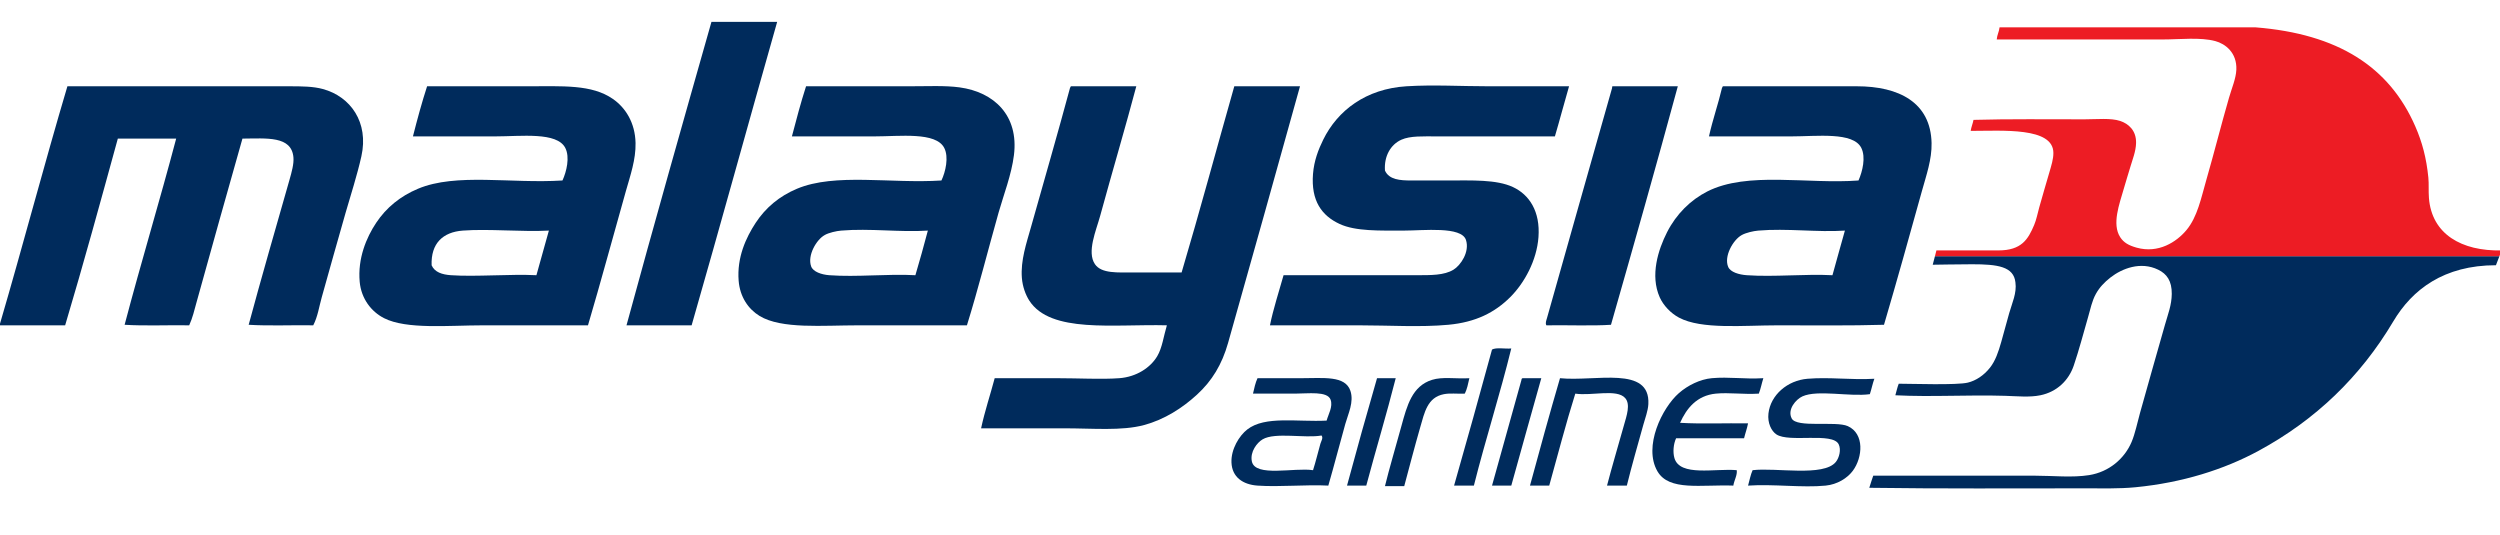 <?xml version="1.0" encoding="UTF-8" standalone="no"?>
<svg
   xmlns:dc="http://purl.org/dc/elements/1.1/"
   xmlns:cc="http://creativecommons.org/ns#"
   xmlns:rdf="http://www.w3.org/1999/02/22-rdf-syntax-ns#"
   xmlns:svg="http://www.w3.org/2000/svg"
   xmlns="http://www.w3.org/2000/svg"
   xmlns:sodipodi="http://sodipodi.sourceforge.net/DTD/sodipodi-0.dtd"
   xmlns:inkscape="http://www.inkscape.org/namespaces/inkscape"
   inkscape:version="1.0 (4035a4fb49, 2020-05-01)"
   height="82.745"
   width="386.456"
   sodipodi:docname="MH.svg"
   id="svg40"
   version="1.1"
   viewBox="0 0 386.456 82.745"
   fill-rule="evenodd"
   clip-rule="evenodd">
  <defs
     id="defs44">
    <clipPath
       id="clipPath115"
       clipPathUnits="userSpaceOnUse">
      <rect
         y="-15.481"
         x="302.154"
         height="137.197"
         width="145.205"
         id="rect117"
         style="fill:#0000ff;fill-rule:evenodd" />
    </clipPath>
    <clipPath
       id="clipPath119"
       clipPathUnits="userSpaceOnUse">
      <rect
         y="5.872"
         x="-33.098"
         height="106.768"
         width="332.583"
         id="rect121"
         style="fill:#0000ff;fill-rule:evenodd" />
    </clipPath>
    <clipPath
       id="clipPath167"
       clipPathUnits="userSpaceOnUse">
      <rect
         y="15.102"
         x="-0.579"
         height="82.745"
         width="387.035"
         id="rect169"
         style="fill:#0000ff;fill-rule:evenodd" />
    </clipPath>
  </defs>
  <sodipodi:namedview
     inkscape:current-layer="svg40"
     inkscape:window-maximized="1"
     inkscape:window-y="-8"
     inkscape:window-x="-8"
     inkscape:cy="27.103044"
     inkscape:cx="199.999"
     inkscape:zoom="1.8732143"
     fit-margin-bottom="0"
     fit-margin-right="0"
     fit-margin-left="0"
     fit-margin-top="0"
     showgrid="false"
     id="namedview42"
     inkscape:window-height="1027"
     inkscape:window-width="1920"
     inkscape:pageshadow="2"
     inkscape:pageopacity="0"
     guidetolerance="10"
     gridtolerance="10"
     objecttolerance="10"
     borderopacity="1"
     bordercolor="#666666"
     pagecolor="#ffffff" />
  <g
     transform="translate(0,-15.102)"
     clip-path="url(#clipPath167)"
     id="g165">
    <g
       id="g67"
       clip-path="url(#clipPath115)"
       transform="translate(-13.308,19.33)">
      <g
         transform="translate(-80,-151.923)"
         id="g36"
         fill="#002b5c">
        <path
           id="path2"
           d="m 392.416,187.297 -0.343,1.321 c 0,0 4.333,-0.073 6.08,-0.073 4,-0.004 6.435,0.363 6.704,2.798 0.236,1.641 -0.524,3.218 -0.964,4.767 l -1.224,4.429 c -0.44,1.565 -0.914,2.945 -1.751,4.001 -0.953,1.199 -2.169,1.995 -3.415,2.299 -1.716,0.42 -8.73,0.171 -10.684,0.171 -0.219,0.55 -0.35,1.191 -0.525,1.786 5.687,0.29 11.168,-0.093 16.989,0.085 1.887,0.058 3.761,0.259 5.427,-0.085 2.54,-0.519 4.376,-2.268 5.166,-4.598 0.782,-2.295 1.49,-4.97 2.191,-7.406 0.384,-1.335 0.629,-2.595 1.224,-3.661 0.567,-1.017 1.315,-1.807 2.276,-2.555 1.762,-1.367 4.634,-2.516 7.356,-1.192 1.342,0.653 2.121,1.736 2.102,3.747 -0.016,1.73 -0.597,3.153 -1.051,4.767 -1.356,4.817 -2.553,8.909 -3.854,13.623 -0.428,1.547 -0.757,3.206 -1.313,4.513 -1.079,2.538 -3.456,4.613 -6.566,5.108 -2.608,0.414 -5.572,0.086 -8.319,0.086 H 382.88 c 0,0 -0.428,1.231 -0.614,1.872 10.99,0.155 22.318,0.084 33.012,0.084 2.912,0 5.61,0.078 8.144,-0.169 7.264,-0.708 13.694,-2.747 19.001,-5.62 8.821,-4.777 15.754,-11.444 20.839,-20.007 2.929,-4.934 7.825,-8.693 15.874,-8.693 l 0.538,-1.4 h -87.258 z" />
        <path
           id="path4"
           d="m 189.979,176.272 h 10.159 c -4.439,15.61 -8.749,31.342 -13.224,46.913 h -10.068 c 4.281,-15.729 8.704,-31.322 13.134,-46.913" />
        <path
           id="path6"
           d="m 80,223.185 v -0.254 c 3.561,-12.146 6.823,-24.585 10.42,-36.697 h 34.237 c 2.032,0 3.751,0.015 5.254,0.425 4.288,1.171 7.117,5.152 5.955,10.389 -0.647,2.913 -1.683,6.102 -2.451,8.769 -1.275,4.413 -2.469,8.751 -3.677,13.028 -0.415,1.463 -0.614,2.988 -1.316,4.34 -3.297,-0.055 -6.828,0.114 -9.982,-0.083 1.845,-6.862 4.279,-15.293 6.305,-22.393 0.348,-1.217 0.702,-2.48 0.614,-3.491 -0.293,-3.346 -4.147,-2.917 -7.882,-2.895 -2.39,8.409 -4.785,16.963 -7.092,25.287 -0.331,1.198 -0.618,2.435 -1.137,3.575 -3.299,-0.055 -6.832,0.114 -9.985,-0.083 2.553,-9.697 5.413,-19.091 7.97,-28.78 h -9.019 c -2.658,9.677 -5.307,19.361 -8.144,28.862 -3.008,-0.001 -6.772,0.003 -10.07,0" />
        <path
           id="path8"
           d="m 146.023,186.234 h 15.412 c 5.583,0 10.031,-0.316 13.309,1.959 1.939,1.345 3.436,3.663 3.501,6.812 0.054,2.555 -0.808,5.009 -1.488,7.407 -1.947,6.863 -3.902,14.145 -5.866,20.775 h -16.286 c -5.187,0 -11.753,0.668 -15.237,-1.108 -1.967,-1.002 -3.527,-3.002 -3.765,-5.617 -0.328,-3.606 1.031,-6.845 2.54,-9.112 1.565,-2.353 3.733,-4.129 6.479,-5.278 5.89,-2.474 14.401,-0.765 22.328,-1.276 0.623,-1.368 1.169,-3.585 0.438,-5.025 -1.285,-2.525 -6.823,-1.789 -10.858,-1.789 h -12.696 c 0.669,-2.64 1.377,-5.246 2.189,-7.747 m 5.516,22.308 c -3.087,0.233 -4.943,1.982 -4.817,5.363 0.467,1.068 1.616,1.437 2.978,1.533 3.862,0.268 9.18,-0.204 13.222,0 0.652,-2.291 1.292,-4.591 1.926,-6.897 -4.067,0.226 -9.332,-0.3 -13.309,0" />
        <path
           id="path10"
           d="m 204.601,186.234 h 15.938 c 2.869,0 5.526,-0.138 7.791,0.169 5.346,0.727 9.173,4.348 8.407,10.474 -0.378,3.029 -1.601,6.159 -2.366,8.855 -1.697,5.996 -3.138,11.773 -4.902,17.454 h -16.812 c -5.448,0 -11.853,0.613 -15.237,-1.448 -1.744,-1.062 -3.041,-2.94 -3.239,-5.448 -0.285,-3.6 1.132,-6.655 2.627,-8.94 1.54,-2.349 3.671,-4.136 6.393,-5.278 5.9,-2.475 14.515,-0.762 22.328,-1.276 0.638,-1.347 1.159,-3.606 0.438,-5.025 -1.285,-2.524 -6.823,-1.789 -10.858,-1.789 h -12.695 c 0.687,-2.623 1.378,-5.242 2.188,-7.747 m 5.429,22.308 c -0.76,0.064 -1.887,0.321 -2.539,0.682 -1.275,0.7 -2.72,3.148 -2.102,4.853 0.304,0.834 1.595,1.27 2.802,1.362 4.251,0.318 9.078,-0.241 13.312,0 0.668,-2.271 1.315,-4.568 1.926,-6.897 -4.273,0.284 -8.998,-0.376 -13.398,0" />
        <path
           id="path12"
           d="m 245.582,186.234 h 10.07 c -1.587,6.014 -3.763,13.363 -5.603,20.094 -0.595,2.17 -2.074,5.532 -0.79,7.408 1.017,1.48 3.49,1.276 6.13,1.276 2.538,0 5.226,0.005 7.268,0 2.818,-9.491 5.422,-19.193 8.144,-28.778 h 10.157 c -3.646,13.12 -7.488,26.828 -11.12,39.676 -0.941,3.324 -2.476,5.862 -4.817,8.003 -2.244,2.055 -4.988,3.826 -8.144,4.684 -3.471,0.941 -7.971,0.509 -12.434,0.509 h -12.784 c 0.583,-2.697 1.415,-5.153 2.102,-7.746 h 9.632 c 3.393,0 6.855,0.206 9.631,0 2.668,-0.201 4.822,-1.638 5.867,-3.406 0.773,-1.311 0.966,-3.022 1.488,-4.769 -8.19,-0.216 -17.987,1.297 -21.276,-3.832 -0.56,-0.873 -1.033,-2.145 -1.139,-3.49 -0.215,-2.7 0.713,-5.393 1.401,-7.833 1.99,-7.067 4.19,-14.664 6.041,-21.541 0.075,-0.068 0.053,-0.233 0.176,-0.255" />
        <path
           id="path14"
           d="m 322.548,186.234 c -0.75,2.564 -1.432,5.192 -2.189,7.747 h -18.213 c -2.154,0 -4.137,-0.106 -5.516,0.512 -1.658,0.744 -2.697,2.538 -2.539,4.769 0.628,1.423 2.368,1.533 4.029,1.533 h 5.603 c 3.787,0 7.591,-0.18 10.156,1.019 2.523,1.182 4.235,3.752 3.941,7.747 -0.264,3.57 -2.15,7.068 -4.379,9.283 -2.369,2.35 -5.297,3.86 -9.544,4.256 -4.356,0.406 -9.145,0.085 -13.836,0.085 -4.667,0 -9.294,-0.003 -13.747,0 0.487,-2.45 1.395,-5.228 2.102,-7.747 h 20.402 c 2.419,0 4.413,0.031 5.867,-0.852 1.107,-0.674 2.53,-2.754 1.926,-4.599 -0.703,-2.143 -6.556,-1.446 -9.544,-1.446 -3.791,0 -7.499,0.129 -9.983,-1.022 -2.759,-1.281 -4.446,-3.57 -4.115,-7.748 0.161,-2.042 0.838,-3.778 1.577,-5.279 2.219,-4.51 6.585,-7.867 12.871,-8.259 4.19,-0.26 8.436,0 12.61,0 h 12.52 z" />
        <path
           id="path16"
           d="m 329.291,186.234 h 10.07 c -3.356,12.375 -6.834,24.631 -10.331,36.867 -2.758,0.196 -7.084,0.029 -9.985,0.085 -0.203,-0.333 -0.001,-0.785 0.088,-1.108 3.268,-11.658 6.751,-23.823 10.071,-35.589 -0.006,-0.121 -0.015,-0.241 0.088,-0.255" />
        <path
           id="path18"
           d="m 346.365,186.234 h 20.666 c 6.518,0 11.416,2.498 11.557,8.77 0.059,2.529 -0.824,5.017 -1.488,7.407 -1.919,6.91 -3.867,13.894 -5.866,20.69 -5.243,0.156 -10.851,0.085 -16.462,0.085 -5.274,0 -11.739,0.672 -15.234,-1.193 -1.271,-0.677 -2.418,-1.887 -2.978,-3.148 -1.501,-3.385 -0.235,-7.346 1.137,-10.048 1.443,-2.839 3.661,-4.999 6.217,-6.3 6.2,-3.156 15.515,-1.103 23.379,-1.701 0.614,-1.395 1.153,-3.576 0.438,-5.025 -1.247,-2.53 -6.853,-1.789 -10.858,-1.789 h -12.695 c 0.574,-2.589 1.407,-4.932 2.014,-7.492 0.074,-0.068 0.051,-0.233 0.174,-0.255 m 5.428,22.308 c -0.755,0.064 -1.884,0.324 -2.538,0.682 -1.367,0.745 -2.804,3.333 -2.102,4.938 0.354,0.807 1.655,1.191 2.889,1.277 4.228,0.294 9.017,-0.223 13.224,0 0.615,-2.325 1.301,-4.583 1.924,-6.897 -4.28,0.286 -8.972,-0.38 -13.397,0" />
        <path
           id="path20"
           d="m 313.617,226.762 c -1.696,6.95 -3.987,14.06 -5.78,21.2 h -3.063 c 1.986,-6.982 3.951,-13.981 5.865,-21.03 0.672,-0.37 2.025,-0.076 2.978,-0.17" />
        <path
           id="path22"
           d="m 274.389,231.36 h 6.743 c 3.458,0 6.818,-0.442 7.618,1.957 0.573,1.724 -0.341,3.516 -0.788,5.108 -0.859,3.059 -1.739,6.479 -2.628,9.538 -3.452,-0.184 -7.526,0.24 -10.945,0 -2.274,-0.161 -3.937,-1.313 -4.026,-3.576 -0.084,-2.049 1.198,-4.139 2.451,-5.109 2.753,-2.135 7.716,-1.131 12.259,-1.363 0.264,-0.988 1.002,-2.148 0.613,-3.233 -0.488,-1.365 -3.485,-0.937 -5.517,-0.937 h -6.479 c 0.194,-0.833 0.37,-1.685 0.699,-2.385 m 0.788,9.451 c -0.858,0.505 -1.966,1.919 -1.663,3.406 0.505,2.488 6.588,0.916 9.457,1.362 0.415,-1.288 0.775,-2.809 1.139,-4.086 0.114,-0.401 0.478,-0.909 0.175,-1.277 -2.511,0.47 -7.172,-0.547 -9.108,0.595" />
        <path
           id="path24"
           d="m 295.754,231.36 c -1.427,5.622 -3.069,11.035 -4.553,16.604 h -2.977 c 1.507,-5.575 3.047,-11.114 4.64,-16.604 h 2.889 z" />
        <path
           id="path26"
           d="m 297.068,248.047 h -2.978 c 0.64,-2.64 1.652,-6.037 2.54,-9.28 0.879,-3.213 1.666,-6.185 4.728,-7.15 1.612,-0.509 3.591,-0.141 5.78,-0.255 -0.184,0.842 -0.36,1.692 -0.702,2.383 -1.28,0.045 -2.278,-0.1 -3.239,0.085 -2.55,0.494 -2.989,2.81 -3.677,5.194 -0.815,2.82 -1.836,6.735 -2.451,9.024" />
        <path
           id="path28"
           d="m 318.258,231.36 c -1.567,5.515 -3.091,11.07 -4.64,16.604 h -2.978 c 1.513,-5.453 3.024,-10.91 4.554,-16.348 -0.004,-0.145 0.064,-0.221 0.174,-0.255 h 2.89 z" />
        <path
           id="path30"
           d="m 321.148,231.36 c 5.467,0.553 13.971,-1.989 13.659,4.001 -0.055,1.061 -0.489,2.15 -0.787,3.236 -0.827,2.989 -1.792,6.314 -2.54,9.367 h -3.064 c 0.665,-2.58 1.78,-6.348 2.627,-9.367 0.403,-1.433 1.038,-3.202 0.175,-4.172 -1.298,-1.46 -5.141,-0.301 -7.706,-0.679 -1.457,4.626 -2.699,9.466 -4.029,14.218 h -2.976 c 1.51,-5.571 3.037,-11.124 4.64,-16.604" />
        <path
           id="path32"
           d="m 352.582,231.36 c -0.251,0.778 -0.405,1.648 -0.699,2.385 -2.409,0.149 -4.62,-0.203 -6.655,0 -2.959,0.294 -4.53,2.31 -5.517,4.511 3.327,0.198 7.034,0.028 10.507,0.086 -0.155,0.813 -0.428,1.513 -0.614,2.299 h -10.507 c -0.415,0.898 -0.523,2.161 -0.261,3.064 0.843,2.913 6.305,1.572 9.632,1.872 0.121,0.742 -0.406,1.591 -0.525,2.385 -4.962,-0.178 -9.935,0.894 -11.734,-2.214 -2.209,-3.82 0.712,-9.807 3.329,-12.091 1.353,-1.183 3.263,-2.134 5.078,-2.299 2.679,-0.244 4.995,0.179 7.967,0" />
        <path
           id="path34"
           d="m 369.745,231.445 c -0.28,0.749 -0.44,1.616 -0.699,2.384 -3.088,0.43 -8.079,-0.722 -10.422,0.34 -0.982,0.445 -2.376,2.005 -1.662,3.407 0.767,1.505 6.804,0.359 8.669,1.191 2.614,1.167 2.311,4.845 0.788,6.897 -0.862,1.161 -2.405,2.12 -4.204,2.3 -3.582,0.358 -8.119,-0.27 -11.996,0 0.226,-0.803 0.384,-1.67 0.702,-2.384 3.566,-0.439 10.981,1.066 12.871,-1.278 0.519,-0.645 0.843,-1.894 0.435,-2.725 -0.936,-1.919 -7.658,-0.21 -9.629,-1.531 -0.772,-0.517 -1.395,-1.756 -1.227,-3.236 0.326,-2.852 2.934,-5.111 6.042,-5.364 3.481,-0.285 6.709,0.213 10.332,0" />
      </g>
      <path
         id="path38"
         fill="#ed1c24"
         d="m 399.999,34.481 c -6.166,0.138 -10.778,-2.508 -11.22,-8.087 -0.089,-1.126 0.009,-2.178 -0.088,-3.151 -0.303,-3.084 -0.967,-5.513 -2.014,-7.918 C 382.658,6.097 374.729,1.014 361.984,0 h -39.578 c -0.075,0.692 -0.384,1.157 -0.438,1.874 h 25.568 c 2.792,0 5.891,-0.38 8.232,0.254 1.511,0.41 3.356,1.77 3.239,4.426 -0.06,1.362 -0.695,2.812 -1.139,4.344 -1.224,4.238 -2.276,8.435 -3.501,12.686 -0.798,2.763 -1.365,5.706 -3.066,7.748 -1.542,1.851 -4.338,3.662 -7.706,2.724 -1.226,-0.343 -1.992,-0.774 -2.539,-1.617 -1.321,-2.036 -0.106,-5.168 0.527,-7.407 0.345,-1.229 0.723,-2.369 1.048,-3.492 0.314,-1.081 0.849,-2.376 0.876,-3.661 0.045,-1.975 -1.212,-2.993 -2.45,-3.407 -1.468,-0.487 -3.587,-0.254 -5.517,-0.254 -5.636,0 -11.717,-0.07 -17.163,0.085 -0.116,0.594 -0.341,1.086 -0.438,1.702 4.904,0 12.784,-0.614 12.784,3.407 0.013,0.938 -0.326,1.989 -0.613,2.978 -0.522,1.814 -1.068,3.61 -1.575,5.451 -0.258,0.933 -0.434,1.895 -0.788,2.724 -0.932,2.186 -1.919,3.916 -5.517,3.916 h -9.586 l -0.229,0.893 h 87.258 c 0.135,-0.398 0.208,-0.593 0.325,-0.893" />
    </g>
    <g
       id="g107"
       transform="translate(0,-5.872)"
       clip-path="url(#clipPath119)">
      <g
         fill="#002b5c"
         id="g103"
         transform="translate(-80,-151.923)">
        <path
           d="m 392.416,187.297 -0.343,1.321 c 0,0 4.333,-0.073 6.08,-0.073 4,-0.004 6.435,0.363 6.704,2.798 0.236,1.641 -0.524,3.218 -0.964,4.767 l -1.224,4.429 c -0.44,1.565 -0.914,2.945 -1.751,4.001 -0.953,1.199 -2.169,1.995 -3.415,2.299 -1.716,0.42 -8.73,0.171 -10.684,0.171 -0.219,0.55 -0.35,1.191 -0.525,1.786 5.687,0.29 11.168,-0.093 16.989,0.085 1.887,0.058 3.761,0.259 5.427,-0.085 2.54,-0.519 4.376,-2.268 5.166,-4.598 0.782,-2.295 1.49,-4.97 2.191,-7.406 0.384,-1.335 0.629,-2.595 1.224,-3.661 0.567,-1.017 1.315,-1.807 2.276,-2.555 1.762,-1.367 4.634,-2.516 7.356,-1.192 1.342,0.653 2.121,1.736 2.102,3.747 -0.016,1.73 -0.597,3.153 -1.051,4.767 -1.356,4.817 -2.553,8.909 -3.854,13.623 -0.428,1.547 -0.757,3.206 -1.313,4.513 -1.079,2.538 -3.456,4.613 -6.566,5.108 -2.608,0.414 -5.572,0.086 -8.319,0.086 H 382.88 c 0,0 -0.428,1.231 -0.614,1.872 10.99,0.155 22.318,0.084 33.012,0.084 2.912,0 5.61,0.078 8.144,-0.169 7.264,-0.708 13.694,-2.747 19.001,-5.62 8.821,-4.777 15.754,-11.444 20.839,-20.007 2.929,-4.934 7.825,-8.693 15.874,-8.693 l 0.538,-1.4 h -87.258 z"
           id="path69" />
        <path
           d="m 189.979,176.272 h 10.159 c -4.439,15.61 -8.749,31.342 -13.224,46.913 h -10.068 c 4.281,-15.729 8.704,-31.322 13.134,-46.913"
           id="path71" />
        <path
           d="m 80,223.185 v -0.254 c 3.561,-12.146 6.823,-24.585 10.42,-36.697 h 34.237 c 2.032,0 3.751,0.015 5.254,0.425 4.288,1.171 7.117,5.152 5.955,10.389 -0.647,2.913 -1.683,6.102 -2.451,8.769 -1.275,4.413 -2.469,8.751 -3.677,13.028 -0.415,1.463 -0.614,2.988 -1.316,4.34 -3.297,-0.055 -6.828,0.114 -9.982,-0.083 1.845,-6.862 4.279,-15.293 6.305,-22.393 0.348,-1.217 0.702,-2.48 0.614,-3.491 -0.293,-3.346 -4.147,-2.917 -7.882,-2.895 -2.39,8.409 -4.785,16.963 -7.092,25.287 -0.331,1.198 -0.618,2.435 -1.137,3.575 -3.299,-0.055 -6.832,0.114 -9.985,-0.083 2.553,-9.697 5.413,-19.091 7.97,-28.78 h -9.019 c -2.658,9.677 -5.307,19.361 -8.144,28.862 -3.008,-0.001 -6.772,0.003 -10.07,0"
           id="path73" />
        <path
           d="m 146.023,186.234 h 15.412 c 5.583,0 10.031,-0.316 13.309,1.959 1.939,1.345 3.436,3.663 3.501,6.812 0.054,2.555 -0.808,5.009 -1.488,7.407 -1.947,6.863 -3.902,14.145 -5.866,20.775 h -16.286 c -5.187,0 -11.753,0.668 -15.237,-1.108 -1.967,-1.002 -3.527,-3.002 -3.765,-5.617 -0.328,-3.606 1.031,-6.845 2.54,-9.112 1.565,-2.353 3.733,-4.129 6.479,-5.278 5.89,-2.474 14.401,-0.765 22.328,-1.276 0.623,-1.368 1.169,-3.585 0.438,-5.025 -1.285,-2.525 -6.823,-1.789 -10.858,-1.789 h -12.696 c 0.669,-2.64 1.377,-5.246 2.189,-7.747 m 5.516,22.308 c -3.087,0.233 -4.943,1.982 -4.817,5.363 0.467,1.068 1.616,1.437 2.978,1.533 3.862,0.268 9.18,-0.204 13.222,0 0.652,-2.291 1.292,-4.591 1.926,-6.897 -4.067,0.226 -9.332,-0.3 -13.309,0"
           id="path75" />
        <path
           d="m 204.601,186.234 h 15.938 c 2.869,0 5.526,-0.138 7.791,0.169 5.346,0.727 9.173,4.348 8.407,10.474 -0.378,3.029 -1.601,6.159 -2.366,8.855 -1.697,5.996 -3.138,11.773 -4.902,17.454 h -16.812 c -5.448,0 -11.853,0.613 -15.237,-1.448 -1.744,-1.062 -3.041,-2.94 -3.239,-5.448 -0.285,-3.6 1.132,-6.655 2.627,-8.94 1.54,-2.349 3.671,-4.136 6.393,-5.278 5.9,-2.475 14.515,-0.762 22.328,-1.276 0.638,-1.347 1.159,-3.606 0.438,-5.025 -1.285,-2.524 -6.823,-1.789 -10.858,-1.789 h -12.695 c 0.687,-2.623 1.378,-5.242 2.188,-7.747 m 5.429,22.308 c -0.76,0.064 -1.887,0.321 -2.539,0.682 -1.275,0.7 -2.72,3.148 -2.102,4.853 0.304,0.834 1.595,1.27 2.802,1.362 4.251,0.318 9.078,-0.241 13.312,0 0.668,-2.271 1.315,-4.568 1.926,-6.897 -4.273,0.284 -8.998,-0.376 -13.398,0"
           id="path77" />
        <path
           d="m 245.582,186.234 h 10.07 c -1.587,6.014 -3.763,13.363 -5.603,20.094 -0.595,2.17 -2.074,5.532 -0.79,7.408 1.017,1.48 3.49,1.276 6.13,1.276 2.538,0 5.226,0.005 7.268,0 2.818,-9.491 5.422,-19.193 8.144,-28.778 h 10.157 c -3.646,13.12 -7.488,26.828 -11.12,39.676 -0.941,3.324 -2.476,5.862 -4.817,8.003 -2.244,2.055 -4.988,3.826 -8.144,4.684 -3.471,0.941 -7.971,0.509 -12.434,0.509 h -12.784 c 0.583,-2.697 1.415,-5.153 2.102,-7.746 h 9.632 c 3.393,0 6.855,0.206 9.631,0 2.668,-0.201 4.822,-1.638 5.867,-3.406 0.773,-1.311 0.966,-3.022 1.488,-4.769 -8.19,-0.216 -17.987,1.297 -21.276,-3.832 -0.56,-0.873 -1.033,-2.145 -1.139,-3.49 -0.215,-2.7 0.713,-5.393 1.401,-7.833 1.99,-7.067 4.19,-14.664 6.041,-21.541 0.075,-0.068 0.053,-0.233 0.176,-0.255"
           id="path79" />
        <path
           d="m 322.548,186.234 c -0.75,2.564 -1.432,5.192 -2.189,7.747 h -18.213 c -2.154,0 -4.137,-0.106 -5.516,0.512 -1.658,0.744 -2.697,2.538 -2.539,4.769 0.628,1.423 2.368,1.533 4.029,1.533 h 5.603 c 3.787,0 7.591,-0.18 10.156,1.019 2.523,1.182 4.235,3.752 3.941,7.747 -0.264,3.57 -2.15,7.068 -4.379,9.283 -2.369,2.35 -5.297,3.86 -9.544,4.256 -4.356,0.406 -9.145,0.085 -13.836,0.085 -4.667,0 -9.294,-0.003 -13.747,0 0.487,-2.45 1.395,-5.228 2.102,-7.747 h 20.402 c 2.419,0 4.413,0.031 5.867,-0.852 1.107,-0.674 2.53,-2.754 1.926,-4.599 -0.703,-2.143 -6.556,-1.446 -9.544,-1.446 -3.791,0 -7.499,0.129 -9.983,-1.022 -2.759,-1.281 -4.446,-3.57 -4.115,-7.748 0.161,-2.042 0.838,-3.778 1.577,-5.279 2.219,-4.51 6.585,-7.867 12.871,-8.259 4.19,-0.26 8.436,0 12.61,0 h 12.52 z"
           id="path81" />
        <path
           d="m 329.291,186.234 h 10.07 c -3.356,12.375 -6.834,24.631 -10.331,36.867 -2.758,0.196 -7.084,0.029 -9.985,0.085 -0.203,-0.333 -0.001,-0.785 0.088,-1.108 3.268,-11.658 6.751,-23.823 10.071,-35.589 -0.006,-0.121 -0.015,-0.241 0.088,-0.255"
           id="path83" />
        <path
           d="m 346.365,186.234 h 20.666 c 6.518,0 11.416,2.498 11.557,8.77 0.059,2.529 -0.824,5.017 -1.488,7.407 -1.919,6.91 -3.867,13.894 -5.866,20.69 -5.243,0.156 -10.851,0.085 -16.462,0.085 -5.274,0 -11.739,0.672 -15.234,-1.193 -1.271,-0.677 -2.418,-1.887 -2.978,-3.148 -1.501,-3.385 -0.235,-7.346 1.137,-10.048 1.443,-2.839 3.661,-4.999 6.217,-6.3 6.2,-3.156 15.515,-1.103 23.379,-1.701 0.614,-1.395 1.153,-3.576 0.438,-5.025 -1.247,-2.53 -6.853,-1.789 -10.858,-1.789 h -12.695 c 0.574,-2.589 1.407,-4.932 2.014,-7.492 0.074,-0.068 0.051,-0.233 0.174,-0.255 m 5.428,22.308 c -0.755,0.064 -1.884,0.324 -2.538,0.682 -1.367,0.745 -2.804,3.333 -2.102,4.938 0.354,0.807 1.655,1.191 2.889,1.277 4.228,0.294 9.017,-0.223 13.224,0 0.615,-2.325 1.301,-4.583 1.924,-6.897 -4.28,0.286 -8.972,-0.38 -13.397,0"
           id="path85" />
        <path
           d="m 313.617,226.762 c -1.696,6.95 -3.987,14.06 -5.78,21.2 h -3.063 c 1.986,-6.982 3.951,-13.981 5.865,-21.03 0.672,-0.37 2.025,-0.076 2.978,-0.17"
           id="path87" />
        <path
           d="m 274.389,231.36 h 6.743 c 3.458,0 6.818,-0.442 7.618,1.957 0.573,1.724 -0.341,3.516 -0.788,5.108 -0.859,3.059 -1.739,6.479 -2.628,9.538 -3.452,-0.184 -7.526,0.24 -10.945,0 -2.274,-0.161 -3.937,-1.313 -4.026,-3.576 -0.084,-2.049 1.198,-4.139 2.451,-5.109 2.753,-2.135 7.716,-1.131 12.259,-1.363 0.264,-0.988 1.002,-2.148 0.613,-3.233 -0.488,-1.365 -3.485,-0.937 -5.517,-0.937 h -6.479 c 0.194,-0.833 0.37,-1.685 0.699,-2.385 m 0.788,9.451 c -0.858,0.505 -1.966,1.919 -1.663,3.406 0.505,2.488 6.588,0.916 9.457,1.362 0.415,-1.288 0.775,-2.809 1.139,-4.086 0.114,-0.401 0.478,-0.909 0.175,-1.277 -2.511,0.47 -7.172,-0.547 -9.108,0.595"
           id="path89" />
        <path
           d="m 295.754,231.36 c -1.427,5.622 -3.069,11.035 -4.553,16.604 h -2.977 c 1.507,-5.575 3.047,-11.114 4.64,-16.604 h 2.889 z"
           id="path91" />
        <path
           d="m 297.068,248.047 h -2.978 c 0.64,-2.64 1.652,-6.037 2.54,-9.28 0.879,-3.213 1.666,-6.185 4.728,-7.15 1.612,-0.509 3.591,-0.141 5.78,-0.255 -0.184,0.842 -0.36,1.692 -0.702,2.383 -1.28,0.045 -2.278,-0.1 -3.239,0.085 -2.55,0.494 -2.989,2.81 -3.677,5.194 -0.815,2.82 -1.836,6.735 -2.451,9.024"
           id="path93" />
        <path
           d="m 318.258,231.36 c -1.567,5.515 -3.091,11.07 -4.64,16.604 h -2.978 c 1.513,-5.453 3.024,-10.91 4.554,-16.348 -0.004,-0.145 0.064,-0.221 0.174,-0.255 h 2.89 z"
           id="path95" />
        <path
           d="m 321.148,231.36 c 5.467,0.553 13.971,-1.989 13.659,4.001 -0.055,1.061 -0.489,2.15 -0.787,3.236 -0.827,2.989 -1.792,6.314 -2.54,9.367 h -3.064 c 0.665,-2.58 1.78,-6.348 2.627,-9.367 0.403,-1.433 1.038,-3.202 0.175,-4.172 -1.298,-1.46 -5.141,-0.301 -7.706,-0.679 -1.457,4.626 -2.699,9.466 -4.029,14.218 h -2.976 c 1.51,-5.571 3.037,-11.124 4.64,-16.604"
           id="path97" />
        <path
           d="m 352.582,231.36 c -0.251,0.778 -0.405,1.648 -0.699,2.385 -2.409,0.149 -4.62,-0.203 -6.655,0 -2.959,0.294 -4.53,2.31 -5.517,4.511 3.327,0.198 7.034,0.028 10.507,0.086 -0.155,0.813 -0.428,1.513 -0.614,2.299 h -10.507 c -0.415,0.898 -0.523,2.161 -0.261,3.064 0.843,2.913 6.305,1.572 9.632,1.872 0.121,0.742 -0.406,1.591 -0.525,2.385 -4.962,-0.178 -9.935,0.894 -11.734,-2.214 -2.209,-3.82 0.712,-9.807 3.329,-12.091 1.353,-1.183 3.263,-2.134 5.078,-2.299 2.679,-0.244 4.995,0.179 7.967,0"
           id="path99" />
        <path
           d="m 369.745,231.445 c -0.28,0.749 -0.44,1.616 -0.699,2.384 -3.088,0.43 -8.079,-0.722 -10.422,0.34 -0.982,0.445 -2.376,2.005 -1.662,3.407 0.767,1.505 6.804,0.359 8.669,1.191 2.614,1.167 2.311,4.845 0.788,6.897 -0.862,1.161 -2.405,2.12 -4.204,2.3 -3.582,0.358 -8.119,-0.27 -11.996,0 0.226,-0.803 0.384,-1.67 0.702,-2.384 3.566,-0.439 10.981,1.066 12.871,-1.278 0.519,-0.645 0.843,-1.894 0.435,-2.725 -0.936,-1.919 -7.658,-0.21 -9.629,-1.531 -0.772,-0.517 -1.395,-1.756 -1.227,-3.236 0.326,-2.852 2.934,-5.111 6.042,-5.364 3.481,-0.285 6.709,0.213 10.332,0"
           id="path101" />
      </g>
      <path
         d="m 399.999,34.481 c -6.166,0.138 -10.778,-2.508 -11.22,-8.087 -0.089,-1.126 0.009,-2.178 -0.088,-3.151 -0.303,-3.084 -0.967,-5.513 -2.014,-7.918 C 382.658,6.097 374.729,1.014 361.984,0 h -39.578 c -0.075,0.692 -0.384,1.157 -0.438,1.874 h 25.568 c 2.792,0 5.891,-0.38 8.232,0.254 1.511,0.41 3.356,1.77 3.239,4.426 -0.06,1.362 -0.695,2.812 -1.139,4.344 -1.224,4.238 -2.276,8.435 -3.501,12.686 -0.798,2.763 -1.365,5.706 -3.066,7.748 -1.542,1.851 -4.338,3.662 -7.706,2.724 -1.226,-0.343 -1.992,-0.774 -2.539,-1.617 -1.321,-2.036 -0.106,-5.168 0.527,-7.407 0.345,-1.229 0.723,-2.369 1.048,-3.492 0.314,-1.081 0.849,-2.376 0.876,-3.661 0.045,-1.975 -1.212,-2.993 -2.45,-3.407 -1.468,-0.487 -3.587,-0.254 -5.517,-0.254 -5.636,0 -11.717,-0.07 -17.163,0.085 -0.116,0.594 -0.341,1.086 -0.438,1.702 4.904,0 12.784,-0.614 12.784,3.407 0.013,0.938 -0.326,1.989 -0.613,2.978 -0.522,1.814 -1.068,3.61 -1.575,5.451 -0.258,0.933 -0.434,1.895 -0.788,2.724 -0.932,2.186 -1.919,3.916 -5.517,3.916 h -9.586 l -0.229,0.893 h 87.258 c 0.135,-0.398 0.208,-0.593 0.325,-0.893"
         fill="#ed1c24"
         id="path105" />
    </g>
  </g>
</svg>
